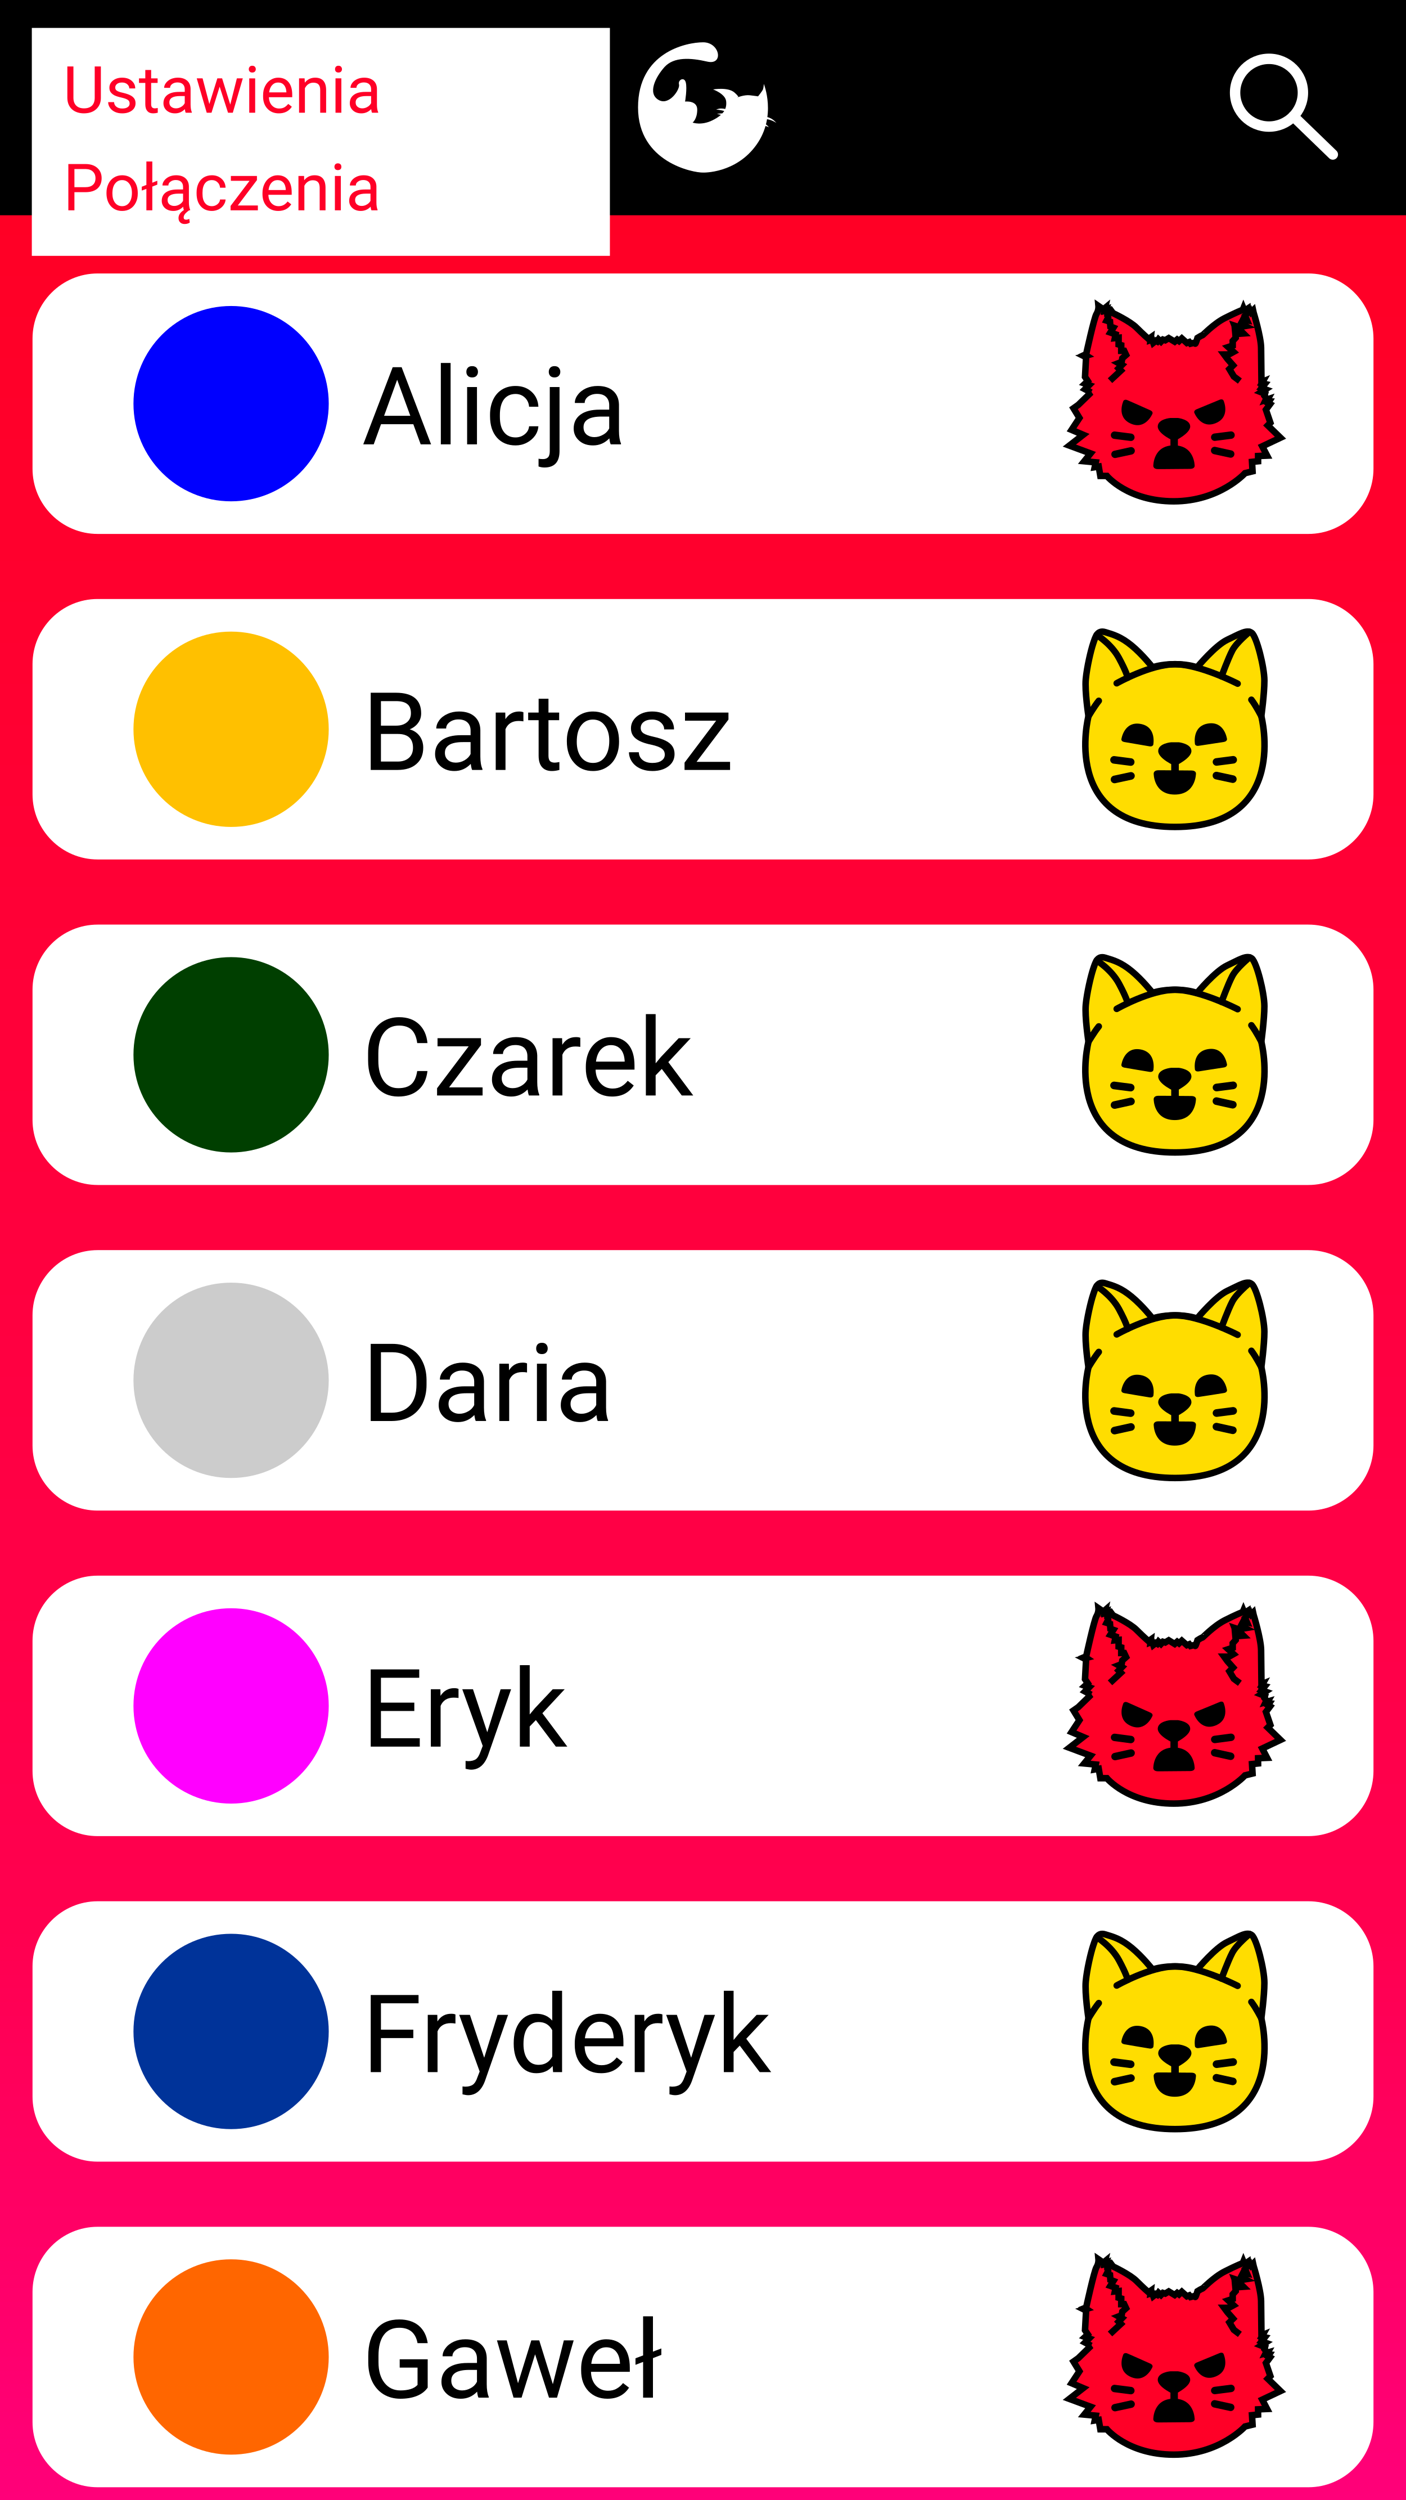 <?xml version="1.0" encoding="UTF-8"?>
<!DOCTYPE svg PUBLIC "-//W3C//DTD SVG 1.1//EN" "http://www.w3.org/Graphics/SVG/1.1/DTD/svg11.dtd">
<!-- Creator: CorelDRAW X8 -->
<svg xmlns="http://www.w3.org/2000/svg" xml:space="preserve" width="182.88mm" height="325.12mm" version="1.1" style="shape-rendering:geometricPrecision; text-rendering:geometricPrecision; image-rendering:optimizeQuality; fill-rule:evenodd; clip-rule:evenodd"
viewBox="0 0 18288 32512"
 xmlns:xlink="http://www.w3.org/1999/xlink">
 <rect x="0" y="0" width="18288" height="32512" fill="#333333" stroke="none"/>
 <defs>
  <style type="text/css">
   <![CDATA[
    .str3 {stroke:black;stroke-width:84.66}
    .str2 {stroke:black;stroke-width:84.66}
    .str0 {stroke:white;stroke-width:135.46;stroke-linecap:round}
    .str1 {stroke:white;stroke-width:135.46;stroke-linecap:round}
    .str4 {stroke:black;stroke-width:84.66;stroke-linecap:round;stroke-linejoin:round}
    .fil2 {fill:none}
    .fil1 {fill:black}
    .fil12 {fill:blue}
    .fil10 {fill:#003399}
    .fil7 {fill:#003F00}
    .fil8 {fill:#CCCCCC}
    .fil4 {fill:#FF0027}
    .fil14 {fill:#FF0027}
    .fil9 {fill:fuchsia}
    .fil11 {fill:#FF6600}
    .fil6 {fill:#FFC000}
    .fil5 {fill:#FFDD00}
    .fil3 {fill:white}
    .fil13 {fill:black;fill-rule:nonzero}
    .fil15 {fill:#FF0027;fill-rule:nonzero}
    .fil0 {fill:url(#id0)}
   ]]>
  </style>
  <linearGradient id="id0" gradientUnits="userSpaceOnUse" x1="9144" y1="2794" x2="9144" y2="32512">
   <stop offset="0" style="stop-opacity:1; stop-color:#FF0025"/>
   <stop offset="0.749" style="stop-opacity:1; stop-color:#FF004F"/>
   <stop offset="1" style="stop-opacity:1; stop-color:#FF0079"/>
  </linearGradient>
 </defs>
 <g id="Warstwa_x0020_1">
  <polygon class="fil0" points="0,2794 18288,2794 18288,32512 0,32512 "/>
  <polygon class="fil1" points="0,-5 18288,-5 18288,2799 0,2799 "/>
  <g id="_2806696681168">
   <path class="fil2 str0" d="M16506 765c243,0 441,197 441,440 0,244 -198,441 -441,441 -244,0 -441,-197 -441,-441 0,-243 197,-440 441,-440z"/>
   <line class="fil2 str0" x1="17336" y1="2009" x2="16822" y2= "1512" />
  </g>
  <g id="_2806696678384">
   <line class="fil2 str1" x1="929" y1="1016" x2="2300" y2= "1016" />
   <line class="fil2 str1" x1="929" y1="1397" x2="2300" y2= "1397" />
   <line class="fil2 str1" x1="929" y1="1397" x2="2300" y2= "1397" />
   <line class="fil2 str1" x1="929" y1="1778" x2="2300" y2= "1778" />
  </g>
  <path class="fil3" d="M1270 3556l15748 0c466,0 847,381 847,847l0 1693c0,466 -381,847 -847,847l-15748 0c-466,0 -847,-381 -847,-847l0 -1693c0,-466 381,-847 847,-847z"/>
  <path class="fil3" d="M1270 7789l15748 0c466,0 847,381 847,847l0 1693c0,466 -381,847 -847,847l-15748 0c-466,0 -847,-381 -847,-847l0 -1693c0,-466 381,-847 847,-847z"/>
  <path class="fil3" d="M1270 12023l15748 0c466,0 847,381 847,846l0 1694c0,465 -381,846 -847,846l-15748 0c-466,0 -847,-381 -847,-846l0 -1694c0,-465 381,-846 847,-846z"/>
  <path class="fil3" d="M1270 16256l15748 0c466,0 847,381 847,847l0 1693c0,466 -381,847 -847,847l-15748 0c-466,0 -847,-381 -847,-847l0 -1693c0,-466 381,-847 847,-847z"/>
  <path class="fil3" d="M1270 20489l15748 0c466,0 847,381 847,847l0 1693c0,466 -381,847 -847,847l-15748 0c-466,0 -847,-381 -847,-847l0 -1693c0,-466 381,-847 847,-847z"/>
  <path class="fil3" d="M1270 24723l15748 0c466,0 847,381 847,846l0 1694c0,465 -381,846 -847,846l-15748 0c-466,0 -847,-381 -847,-846l0 -1694c0,-465 381,-846 847,-846z"/>
  <path class="fil3" d="M1270 28956l15748 0c466,0 847,381 847,847l0 1693c0,466 -381,847 -847,847l-15748 0c-466,0 -847,-381 -847,-847l0 -1693c0,-466 381,-847 847,-847z"/>
  <g id="_2806696672112">
   <path class="fil4 str2" d="M14192 5103l-79 -42 53 -53 -53 -19 36 -34 -36 -54 14 -256 -26 -13 28 -8 -18 -11 17 -8c0,0 103,-473 134,-522 31,-50 26,-104 26,-104l64 44 23 -19 -5 24 20 -7 -5 17 19 -5 0 22 44 -22 29 39c0,0 222,104 306,189 85,85 156,147 156,147l30 -21 -4 36 21 -7 15 42 34 -27 17 9 17 -26 32 29 26 -27 29 9 46 -28 77 46 32 -27 25 19 36 -34 66 59 31 -12 17 21 49 -12c0,0 7,10 12,12 5,3 29,-75 29,-75 0,0 58,-36 63,-34 5,3 143,-148 291,-223 148,-75 235,-109 235,-109l8 -20 7 17 16 -2 13 5 22 -15 1 10 11 -2 2 17 25 -3 8 20 21 -20 7 32c0,0 95,309 97,456 2,146 5,446 5,446l17 -7 -12 22 39 9 -42 54 49 17 -56 36 51 20 -7 27 26 33 -10 21 27 -9 -12 22 32 3 -15 24 25 14 -54 73 58 170 -34 34 165 160 -237 112 63 121 -117 5 0 68 -79 8 7 123 -98 24c0,0 -331,366 -927,366 -596,0 -870,-330 -870,-330l-85 0 -21 -122 -52 8 13 -63 -149 -14 82 -102 -276 -102 180 -140 -151 -64 102 -155 -77 -126 62 -44 167 -162z"/>
   <path class="fil1" d="M15001 6059c0,0 -3,-268 268,-268 270,0 270,266 270,266 0,0 3,40 -58,40 -60,0 -359,3 -359,3 0,0 -5,0 -63,0 -58,0 -58,-41 -58,-41z"/>
   <path class="fil1" d="M15273 5737c0,0 -214,-92 -214,-191 0,-98 165,-111 165,-111l97 0c0,0 160,18 160,111 0,94 -208,191 -208,191z"/>
   <polygon class="fil1" points="15224,5711 15224,5825 15321,5835 15321,5673 "/>
   <path class="fil1" d="M14814 5269c0,0 108,49 148,66 40,18 28,45 28,45 0,0 -89,215 -283,128 -193,-86 -94,-296 -94,-296 0,0 15,-25 53,-8 38,17 148,65 148,65z"/>
   <path class="fil1" d="M15714 5260c0,0 110,-45 150,-62 40,-16 51,11 51,11 0,0 95,212 -101,293 -197,81 -280,-136 -280,-136 0,0 -9,-28 30,-44 39,-16 150,-62 150,-62z"/>
   <path class="fil1" d="M15794 5637l212 -27c26,-4 51,15 54,42l0 0c4,26 -15,51 -42,54l-211 27c-27,4 -51,-15 -55,-41l0 0c-3,-27 16,-51 42,-55z"/>
   <path class="fil1" d="M14715 5638l-212 -27c-26,-4 -50,15 -54,42l0 0c-3,26 16,51 42,54l212 27c26,4 51,-15 54,-41l0 0c3,-27 -15,-51 -42,-55z"/>
   <path class="fil1" d="M14723 5910l-209 45c-26,6 -52,-11 -58,-37l0 0c-6,-26 11,-52 37,-57l209 -46c26,-6 52,11 58,37l0 0c5,26 -11,52 -37,58z"/>
   <path class="fil1" d="M15789 5906l208 45c26,6 52,-10 58,-37l0 0c6,-26 -11,-52 -37,-57l-209 -46c-26,-6 -52,11 -57,37l0 0c-6,26 11,52 37,58z"/>
   <polyline class="fil2 str3" points="14404,4055 14414,4130 14394,4169 14438,4183 14443,4246 14482,4261 14443,4324 14511,4348 14501,4397 14550,4392 14550,4479 14584,4489 14584,4562 14622,4562 14647,4615 14598,4659 14589,4707 14550,4722 14593,4746 14550,4790 14579,4819 14438,4950 "/>
   <path class="fil2 str3" d="M16258 4037l-64 68 25 59 -49 -10 -29 56 56 29 -87 14 -51 -17 19 49 56 12 39 39 -68 5 -39 -27 7 78 -39 43 0 59 -58 19 68 63c0,0 -44,24 -53,29 -10,5 -68,5 -68,5l43 58 73 83 -48 48 58 97 78 59"/>
  </g>
  <g id="_2806544077728">
   <path class="fil5 str4" d="M16406 9313c0,0 375,1440 -1122,1440 -1498,0 -1126,-1440 -1126,-1440 0,0 -50,-324 -35,-482 15,-159 65,-368 94,-457 30,-89 53,-186 159,-154 107,32 204,60 343,174 139,114 273,284 273,284 0,0 104,-41 292,-41 187,0 286,42 286,42 0,0 235,-285 394,-360 159,-74 253,-138 318,-89 64,50 164,447 164,620 0,174 -40,463 -40,463z"/>
   <path class="fil1" d="M15006 10058c0,0 -3,274 274,274 276,0 276,-273 276,-273 0,0 3,-40 -59,-40 -62,-1 -367,-3 -367,-3 0,0 -5,0 -65,0 -59,0 -59,42 -59,42z"/>
   <path class="fil1" d="M15284 9961c0,0 -219,-94 -219,-195 0,-101 169,-114 169,-114l99 0c0,0 164,18 164,114 0,96 -213,195 -213,195z"/>
   <polygon class="fil1" points="15234,9935 15234,10051 15333,10061 15333,9896 "/>
   <path class="fil1" d="M14789 9677c0,0 -120,-20 -164,-28 -44,-7 -39,-37 -39,-37 0,0 33,-235 247,-199 214,36 168,270 168,270 0,0 -7,29 -49,22 -43,-7 -163,-28 -163,-28z"/>
   <path class="fil1" d="M15756 9673c0,0 -120,18 -164,25 -45,7 -49,-23 -49,-23 0,0 -42,-234 172,-267 215,-33 245,203 245,203 0,0 2,30 -41,37 -42,6 -163,25 -163,25z"/>
   <path class="fil1" d="M15817 9859l217 -28c27,-4 52,16 55,43l0 0c4,27 -16,52 -43,55l-216 28c-27,4 -52,-16 -56,-43l0 0c-3,-27 16,-52 43,-55z"/>
   <path class="fil1" d="M14713 9860l-216 -28c-27,-4 -52,16 -56,43l0 0c-3,27 16,52 43,55l217 28c27,4 52,-15 55,-43l0 0c4,-27 -16,-52 -43,-55z"/>
   <path class="fil1" d="M14721 10138l-213 46c-27,6 -54,-11 -60,-38l0 0c-5,-26 12,-53 38,-59l214 -46c26,-6 53,11 59,37l0 0c6,27 -12,54 -38,60z"/>
   <path class="fil1" d="M15811 10134l214 46c26,6 53,-11 59,-38l0 0c6,-26 -11,-53 -38,-59l-213 -46c-27,-6 -54,11 -59,37l0 0c-6,27 11,54 37,60z"/>
   <path class="fil2 str4" d="M14265 8256c0,0 191,118 290,302 99,183 114,254 114,254"/>
   <path class="fil2 str4" d="M14525 8885c0,0 436,-248 759,-248 322,0 814,253 814,253"/>
   <path class="fil2 str4" d="M16253 8216c0,0 -170,138 -224,242 -55,105 -140,337 -140,337"/>
   <path class="fil2 str4" d="M14158 9313c0,0 74,-125 134,-200"/>
   <path class="fil2 str4" d="M16406 9313c0,0 -65,-130 -129,-214"/>
  </g>
  <g id="_2806544173648">
   <path class="fil5 str4" d="M16406 13546c0,0 375,1440 -1122,1440 -1498,0 -1126,-1440 -1126,-1440 0,0 -50,-323 -35,-482 15,-159 65,-367 94,-457 30,-89 53,-186 159,-153 107,32 204,59 343,173 139,114 273,284 273,284 0,0 104,-41 292,-41 187,0 286,43 286,43 0,0 235,-286 394,-360 159,-75 253,-139 318,-90 64,50 164,447 164,621 0,173 -40,462 -40,462z"/>
   <path class="fil1" d="M15006 14291c0,0 -3,274 274,274 276,0 276,-273 276,-273 0,0 3,-40 -59,-40 -62,0 -367,-3 -367,-3 0,0 -5,0 -65,0 -59,0 -59,42 -59,42z"/>
   <path class="fil1" d="M15284 14194c0,0 -219,-94 -219,-195 0,-100 169,-114 169,-114l99 0c0,0 164,18 164,114 0,96 -213,195 -213,195z"/>
   <polygon class="fil1" points="15234,14168 15234,14284 15333,14295 15333,14129 "/>
   <path class="fil1" d="M14789 13911c0,0 -120,-21 -164,-28 -44,-8 -39,-37 -39,-37 0,0 33,-236 247,-200 214,37 169,270 169,270 0,0 -8,29 -50,22 -43,-7 -163,-27 -163,-27z"/>
   <path class="fil1" d="M15756 13906c0,0 -120,19 -164,26 -45,6 -49,-23 -49,-23 0,0 -42,-234 172,-267 215,-33 245,202 245,202 0,0 2,31 -41,37 -42,7 -163,25 -163,25z"/>
   <path class="fil1" d="M15817 14092l217 -28c27,-3 52,16 55,43l0 0c4,27 -16,52 -43,56l-216 28c-27,3 -52,-16 -56,-43l0 0c-3,-27 16,-52 43,-56z"/>
   <path class="fil1" d="M14713 14093l-216 -28c-27,-3 -52,16 -56,43l0 0c-3,27 16,52 43,56l217 28c27,3 52,-16 55,-43l0 0c4,-27 -16,-52 -43,-56z"/>
   <path class="fil1" d="M14721 14371l-213 47c-27,5 -54,-12 -60,-38l0 0c-5,-27 12,-54 38,-59l214 -47c26,-6 53,11 59,38l0 0c6,26 -11,53 -38,59z"/>
   <path class="fil1" d="M15811 14367l214 47c26,5 53,-12 59,-38l0 0c6,-27 -11,-54 -38,-59l-213 -47c-27,-6 -54,11 -59,38l0 0c-6,26 11,53 37,59z"/>
   <path class="fil2 str4" d="M14265 12489c0,0 191,118 290,302 99,184 114,254 114,254"/>
   <path class="fil2 str4" d="M14525 13119c0,0 436,-249 759,-249 322,0 814,253 814,253"/>
   <path class="fil2 str4" d="M16253 12449c0,0 -170,139 -224,243 -55,104 -140,336 -140,336"/>
   <path class="fil2 str4" d="M14158 13546c0,0 74,-125 134,-199"/>
   <path class="fil2 str4" d="M16406 13546c0,0 -65,-130 -129,-214"/>
  </g>
  <g id="_2806544197392">
   <path class="fil5 str4" d="M16406 17779c0,0 375,1440 -1122,1440 -1498,0 -1126,-1440 -1126,-1440 0,0 -50,-323 -35,-482 15,-159 65,-367 94,-456 30,-90 53,-186 159,-154 107,32 204,59 343,174 139,114 273,284 273,284 0,0 104,-41 292,-41 187,0 286,42 286,42 0,0 235,-285 394,-360 159,-74 253,-139 318,-89 64,49 164,446 164,620 0,174 -40,462 -40,462z"/>
   <path class="fil1" d="M15006 18524c0,0 -3,274 274,274 276,0 276,-272 276,-272 0,0 3,-40 -59,-41 -62,0 -367,-3 -367,-3 0,0 -5,0 -65,0 -59,0 -59,42 -59,42z"/>
   <path class="fil1" d="M15284 18427c0,0 -219,-94 -219,-194 0,-101 169,-114 169,-114l99 0c0,0 164,18 164,114 0,96 -213,194 -213,194z"/>
   <polygon class="fil1" points="15234,18401 15234,18517 15333,18528 15333,18362 "/>
   <path class="fil1" d="M14789 18144c0,0 -120,-20 -164,-28 -44,-7 -39,-37 -39,-37 0,0 33,-235 247,-199 214,36 169,269 169,269 0,0 -8,30 -50,22 -43,-7 -163,-27 -163,-27z"/>
   <path class="fil1" d="M15756 18140c0,0 -120,18 -164,25 -45,7 -49,-23 -49,-23 0,0 -42,-234 172,-267 215,-33 245,203 245,203 0,0 2,30 -41,36 -42,7 -163,26 -163,26z"/>
   <path class="fil1" d="M15817 18325l217 -28c27,-3 52,16 55,43l0 0c4,27 -16,52 -43,56l-216 28c-27,3 -52,-16 -56,-43l0 0c-3,-27 16,-52 43,-56z"/>
   <path class="fil1" d="M14713 18327l-216 -29c-27,-3 -52,16 -56,43l0 0c-3,27 16,52 43,56l217 28c27,3 52,-16 55,-43l0 0c4,-27 -16,-52 -43,-55z"/>
   <path class="fil1" d="M14721 18604l-213 47c-27,6 -54,-11 -60,-38l0 0c-5,-27 12,-53 38,-59l214 -47c26,-6 53,11 59,38l0 0c6,27 -11,53 -38,59z"/>
   <path class="fil1" d="M15811 18600l214 47c26,6 53,-11 59,-38l0 0c6,-27 -11,-53 -38,-59l-213 -47c-27,-6 -54,11 -59,38l0 0c-6,27 11,53 37,59z"/>
   <path class="fil2 str4" d="M14265 16723c0,0 191,118 290,301 99,184 114,255 114,255"/>
   <path class="fil2 str4" d="M14525 17352c0,0 436,-248 759,-248 322,0 814,253 814,253"/>
   <path class="fil2 str4" d="M16253 16682c0,0 -170,139 -224,243 -55,104 -140,336 -140,336"/>
   <path class="fil2 str4" d="M14158 17779c0,0 74,-124 134,-199"/>
   <path class="fil2 str4" d="M16406 17779c0,0 -65,-129 -129,-214"/>
  </g>
  <g id="_2806544188816">
   <path class="fil4 str2" d="M14192 22037l-79 -42 53 -54 -53 -19 36 -33 -36 -54 14 -257 -26 -13 28 -7 -18 -12 17 -7c0,0 103,-473 134,-523 31,-50 26,-103 26,-103l64 44 23 -20 -5 24 20 -7 -5 18 19 -6 0 22 44 -22 29 39c0,0 222,104 306,189 85,85 156,147 156,147l30 -21 -4 37 21 -8 15 42 34 -27 17 10 17 -27 32 30 26 -28 29 9 46 -28 77 47 32 -28 25 20 36 -34 66 58 31 -12 17 22 49 -12c0,0 7,9 12,12 5,2 29,-75 29,-75 0,0 58,-37 63,-34 5,2 143,-148 291,-224 148,-75 235,-109 235,-109l8 -19 7 17 16 -2 13 4 22 -14 1 10 11 -3 2 17 25 -3 8 20 21 -20 7 32c0,0 95,309 97,456 2,147 5,446 5,446l17 -7 -12 22 39 10 -42 53 49 17 -56 36 51 20 -7 27 26 33 -10 21 27 -8 -12 21 32 3 -15 24 25 15 -54 72 58 170 -34 34 165 160 -237 112 63 121 -117 5 0 68 -79 8 7 123 -98 24c0,0 -331,367 -927,367 -596,0 -870,-330 -870,-330l-85 0 -21 -123 -52 9 13 -64 -149 -14 82 -101 -276 -103 180 -140 -151 -64 102 -155 -77 -126 62 -43 167 -162z"/>
   <path class="fil1" d="M15001 22992c0,0 -3,-268 268,-268 270,0 270,267 270,267 0,0 3,39 -58,39 -60,0 -359,3 -359,3 0,0 -5,0 -63,0 -58,0 -58,-41 -58,-41z"/>
   <path class="fil1" d="M15273 22670c0,0 -214,-92 -214,-190 0,-99 165,-112 165,-112l97 0c0,0 160,18 160,112 0,94 -208,190 -208,190z"/>
   <polygon class="fil1" points="15224,22645 15224,22758 15321,22768 15321,22606 "/>
   <path class="fil1" d="M14814 22203c0,0 108,48 148,66 40,17 28,44 28,44 0,0 -89,215 -283,129 -193,-86 -94,-296 -94,-296 0,0 15,-26 53,-9 38,17 148,66 148,66z"/>
   <path class="fil1" d="M15714 22194c0,0 110,-46 150,-62 40,-17 51,10 51,10 0,0 95,213 -101,294 -197,81 -280,-137 -280,-137 0,0 -9,-28 30,-44 39,-16 150,-61 150,-61z"/>
   <path class="fil1" d="M15794 22571l212 -28c26,-3 51,15 54,42l0 0c4,26 -15,51 -42,54l-211 28c-27,3 -51,-16 -55,-42l0 0c-3,-27 16,-51 42,-54z"/>
   <path class="fil1" d="M14715 22572l-212 -28c-26,-3 -50,16 -54,42l0 0c-3,26 16,51 42,54l212 28c26,3 51,-16 54,-42l0 0c3,-27 -15,-51 -42,-54z"/>
   <path class="fil1" d="M14723 22843l-209 46c-26,5 -52,-11 -58,-37l0 0c-6,-26 11,-52 37,-58l209 -46c26,-5 52,11 58,37l0 0c5,26 -11,52 -37,58z"/>
   <path class="fil1" d="M15789 22839l208 46c26,6 52,-11 58,-37l0 0c6,-26 -11,-52 -37,-58l-209 -46c-26,-5 -52,11 -57,37l0 0c-6,26 11,52 37,58z"/>
   <polyline class="fil2 str3" points="14404,20988 14414,21063 14394,21102 14438,21116 14443,21180 14482,21194 14443,21257 14511,21281 14501,21330 14550,21325 14550,21412 14584,21422 14584,21495 14622,21495 14647,21548 14598,21592 14589,21640 14550,21655 14593,21679 14550,21723 14579,21752 14438,21883 "/>
   <path class="fil2 str3" d="M16258 20970l-64 69 25 58 -49 -10 -29 56 56 29 -87 15 -51 -17 19 48 56 12 39 39 -68 5 -39 -27 7 78 -39 44 0 58 -58 19 68 63c0,0 -44,25 -53,30 -10,4 -68,4 -68,4l43 59 73 82 -48 49 58 97 78 58"/>
  </g>
  <g id="_2806696655008">
   <path class="fil4 str2" d="M14192 30503l-79 -42 53 -53 -53 -19 36 -34 -36 -54 14 -256 -26 -13 28 -8 -18 -12 17 -7c0,0 103,-473 134,-523 31,-49 26,-103 26,-103l64 44 23 -19 -5 24 20 -7 -5 17 19 -5 0 22 44 -22 29 39c0,0 222,104 306,189 85,85 156,147 156,147l30 -21 -4 36 21 -7 15 42 34 -27 17 9 17 -26 32 29 26 -27 29 9 46 -28 77 46 32 -27 25 19 36 -34 66 59 31 -12 17 21 49 -12c0,0 7,10 12,12 5,3 29,-75 29,-75 0,0 58,-36 63,-34 5,3 143,-148 291,-223 148,-75 235,-109 235,-109l8 -20 7 17 16 -2 13 5 22 -15 1 10 11 -2 2 17 25 -3 8 20 21 -20 7 32c0,0 95,309 97,456 2,146 5,446 5,446l17 -7 -12 22 39 9 -42 54 49 17 -56 36 51 20 -7 27 26 33 -10 20 27 -8 -12 22 32 3 -15 24 25 14 -54 73 58 170 -34 34 165 160 -237 112 63 121 -117 5 0 68 -79 8 7 123 -98 24c0,0 -331,366 -927,366 -596,0 -870,-330 -870,-330l-85 0 -21 -122 -52 8 13 -63 -149 -14 82 -102 -276 -102 180 -140 -151 -64 102 -155 -77 -126 62 -44 167 -162z"/>
   <path class="fil1" d="M15001 31459c0,0 -3,-268 268,-268 270,0 270,266 270,266 0,0 3,40 -58,40 -60,0 -359,3 -359,3 0,0 -5,0 -63,0 -58,0 -58,-41 -58,-41z"/>
   <path class="fil1" d="M15273 31137c0,0 -214,-92 -214,-191 0,-98 165,-111 165,-111l97 0c0,0 160,18 160,111 0,94 -208,191 -208,191z"/>
   <polygon class="fil1" points="15224,31111 15224,31225 15321,31235 15321,31073 "/>
   <path class="fil1" d="M14814 30669c0,0 108,49 148,66 40,18 28,45 28,45 0,0 -89,215 -283,128 -193,-86 -94,-296 -94,-296 0,0 15,-25 53,-8 38,17 148,65 148,65z"/>
   <path class="fil1" d="M15714 30660c0,0 110,-45 150,-62 40,-16 51,11 51,11 0,0 95,212 -101,293 -197,81 -280,-136 -280,-136 0,0 -9,-28 30,-44 39,-16 150,-62 150,-62z"/>
   <path class="fil1" d="M15794 31037l212 -27c26,-4 51,15 54,42l0 0c4,26 -15,51 -42,54l-211 27c-27,4 -51,-15 -55,-41l0 0c-3,-27 16,-51 42,-55z"/>
   <path class="fil1" d="M14715 31038l-212 -27c-26,-4 -50,15 -54,42l0 0c-3,26 16,51 42,54l212 27c26,4 51,-15 54,-41l0 0c3,-27 -15,-51 -42,-55z"/>
   <path class="fil1" d="M14723 31310l-209 45c-26,6 -52,-11 -58,-37l0 0c-6,-26 11,-52 37,-57l209 -46c26,-6 52,11 58,37l0 0c5,26 -11,52 -37,58z"/>
   <path class="fil1" d="M15789 31306l208 45c26,6 52,-10 58,-37l0 0c6,-26 -11,-52 -37,-57l-209 -46c-26,-6 -52,11 -57,37l0 0c-6,26 11,52 37,58z"/>
   <polyline class="fil2 str3" points="14404,29455 14414,29530 14394,29569 14438,29583 14443,29646 14482,29661 14443,29724 14511,29748 14501,29797 14550,29792 14550,29879 14584,29889 14584,29962 14622,29962 14647,30015 14598,30059 14589,30107 14550,30122 14593,30146 14550,30190 14579,30219 14438,30350 "/>
   <path class="fil2 str3" d="M16258 29437l-64 68 25 59 -49 -10 -29 56 56 29 -87 14 -51 -17 19 49 56 12 39 39 -68 5 -39 -27 7 78 -39 43 0 59 -58 19 68 63c0,0 -44,24 -53,29 -10,5 -68,5 -68,5l43 58 73 83 -48 48 58 97 78 59"/>
  </g>
  <g id="_2806696649600">
   <path class="fil5 str4" d="M16406 26246c0,0 375,1440 -1122,1440 -1498,0 -1126,-1440 -1126,-1440 0,0 -50,-323 -35,-482 15,-159 65,-367 94,-457 30,-89 53,-186 159,-153 107,32 204,59 343,173 139,114 273,284 273,284 0,0 104,-41 292,-41 187,0 286,43 286,43 0,0 235,-286 394,-360 159,-75 253,-139 318,-90 64,50 164,447 164,621 0,173 -40,462 -40,462z"/>
   <path class="fil1" d="M15006 26991c0,0 -3,274 274,274 276,0 276,-273 276,-273 0,0 3,-40 -59,-40 -62,0 -367,-3 -367,-3 0,0 -5,0 -65,0 -59,0 -59,42 -59,42z"/>
   <path class="fil1" d="M15284 26894c0,0 -219,-94 -219,-195 0,-100 169,-114 169,-114l99 0c0,0 164,18 164,114 0,96 -213,195 -213,195z"/>
   <polygon class="fil1" points="15234,26868 15234,26984 15333,26995 15333,26829 "/>
   <path class="fil1" d="M14789 26611c0,0 -120,-21 -164,-28 -44,-8 -39,-37 -39,-37 0,0 33,-236 247,-200 214,37 169,270 169,270 0,0 -8,29 -50,22 -43,-7 -163,-27 -163,-27z"/>
   <path class="fil1" d="M15756 26606c0,0 -120,19 -164,26 -45,6 -49,-23 -49,-23 0,0 -42,-234 172,-267 215,-33 245,202 245,202 0,0 2,31 -41,37 -42,7 -163,25 -163,25z"/>
   <path class="fil1" d="M15817 26792l217 -28c27,-3 52,16 55,43l0 0c4,27 -16,52 -43,56l-216 28c-27,3 -52,-16 -56,-43l0 0c-3,-27 16,-52 43,-56z"/>
   <path class="fil1" d="M14713 26793l-216 -28c-27,-3 -52,16 -56,43l0 0c-3,27 16,52 43,56l217 28c27,3 52,-16 55,-43l0 0c4,-27 -16,-52 -43,-56z"/>
   <path class="fil1" d="M14721 27071l-213 47c-27,5 -54,-12 -60,-38l0 0c-5,-27 12,-54 38,-59l214 -47c26,-6 53,11 59,38l0 0c6,26 -11,53 -38,59z"/>
   <path class="fil1" d="M15811 27067l214 47c26,5 53,-12 59,-38l0 0c6,-27 -11,-54 -38,-59l-213 -47c-27,-6 -54,11 -59,38l0 0c-6,26 11,53 37,59z"/>
   <path class="fil2 str4" d="M14265 25189c0,0 191,118 290,302 99,184 114,254 114,254"/>
   <path class="fil2 str4" d="M14525 25819c0,0 436,-249 759,-249 322,0 814,253 814,253"/>
   <path class="fil2 str4" d="M16253 25149c0,0 -170,139 -224,243 -55,104 -140,336 -140,336"/>
   <path class="fil2 str4" d="M14158 26246c0,0 74,-125 134,-199"/>
   <path class="fil2 str4" d="M16406 26246c0,0 -65,-130 -129,-214"/>
  </g>
  <path class="fil6" d="M3006 8213c701,0 1270,568 1270,1270 0,701 -569,1270 -1270,1270 -702,0 -1270,-569 -1270,-1270 0,-702 568,-1270 1270,-1270z"/>
  <path class="fil7" d="M3006 12446c701,0 1270,569 1270,1270 0,701 -569,1270 -1270,1270 -702,0 -1270,-569 -1270,-1270 0,-701 568,-1270 1270,-1270z"/>
  <path class="fil8" d="M3006 16679c701,0 1270,569 1270,1270 0,702 -569,1270 -1270,1270 -702,0 -1270,-568 -1270,-1270 0,-701 568,-1270 1270,-1270z"/>
  <path class="fil9" d="M3006 20913c701,0 1270,568 1270,1270 0,701 -569,1270 -1270,1270 -702,0 -1270,-569 -1270,-1270 0,-702 568,-1270 1270,-1270z"/>
  <path class="fil10" d="M3006 25146c701,0 1270,569 1270,1270 0,701 -569,1270 -1270,1270 -702,0 -1270,-569 -1270,-1270 0,-701 568,-1270 1270,-1270z"/>
  <path class="fil11" d="M3006 29379c701,0 1270,569 1270,1270 0,702 -569,1270 -1270,1270 -702,0 -1270,-568 -1270,-1270 0,-701 568,-1270 1270,-1270z"/>
  <path class="fil12" d="M3006 3979c701,0 1270,569 1270,1270 0,702 -569,1270 -1270,1270 -702,0 -1270,-568 -1270,-1270 0,-701 568,-1270 1270,-1270z"/>
  <path class="fil13" d="M5376 5516l-420 0 -95 262 -136 0 383 -1003 116 0 383 1003 -135 0 -96 -262zm-380 -109l341 0 -171 -469 -170 469zm865 371l-127 0 0 -1058 127 0 0 1058zm343 0l-128 0 0 -745 128 0 0 745zm-138 -943c0,-21 6,-38 19,-53 13,-14 31,-21 56,-21 25,0 44,7 57,21 12,15 19,32 19,53 0,21 -7,38 -19,52 -13,14 -32,21 -57,21 -25,0 -43,-7 -56,-21 -13,-14 -19,-31 -19,-52zm640 853c46,0 86,-14 119,-41 35,-28 53,-62 57,-104l121 0c-3,43 -17,84 -44,123 -28,38 -64,69 -109,92 -45,23 -93,34 -144,34 -101,0 -182,-34 -242,-101 -60,-68 -90,-161 -90,-279l0 -21c0,-72 14,-137 40,-193 27,-57 65,-101 115,-132 50,-31 109,-47 177,-47 83,0 153,25 208,75 55,50 85,115 89,195l-121 0c-4,-48 -22,-88 -55,-119 -33,-31 -73,-47 -121,-47 -65,0 -115,24 -151,70 -35,47 -53,114 -53,203l0 24c0,86 17,152 53,198 35,47 86,70 151,70zm572 -655l0 831c0,143 -65,215 -195,215 -28,0 -54,-4 -78,-13l0 -101c15,3 34,5 58,5 28,0 50,-8 65,-23 15,-15 23,-42 23,-80l0 -834 127 0zm-140 -198c0,-20 6,-38 18,-52 13,-15 32,-22 56,-22 25,0 44,7 56,21 13,15 20,32 20,53 0,21 -7,38 -20,52 -12,14 -31,21 -56,21 -25,0 -43,-7 -56,-21 -12,-14 -18,-31 -18,-52zm806 943c-8,-14 -14,-40 -18,-78 -60,62 -130,92 -212,92 -74,0 -134,-20 -181,-62 -47,-42 -71,-94 -71,-158 0,-78 30,-138 89,-181 59,-43 142,-64 249,-64l124 0 0 -59c0,-44 -14,-80 -40,-106 -27,-27 -66,-40 -118,-40 -46,0 -84,12 -115,34 -30,23 -46,51 -46,84l-128 0c0,-38 13,-74 40,-108 26,-35 62,-62 107,-83 46,-20 95,-30 150,-30 85,0 153,21 201,64 49,43 74,103 76,178l0 343c0,68 9,123 26,163l0 11 -133 0zm-212 -94c40,0 78,-11 114,-32 36,-20 62,-48 78,-81l0 -154 -100 0c-156,0 -234,46 -234,138 0,40 13,72 39,95 27,22 61,34 103,34z"/>
  <path class="fil13" d="M4822 10012l0 -1004 328 0c109,0 191,23 246,68 55,45 82,112 82,200 0,47 -13,89 -40,125 -26,36 -63,64 -109,83 55,16 97,44 129,87 31,42 47,93 47,151 0,91 -29,161 -88,212 -58,52 -140,78 -247,78l-348 0zm133 -468l0 359 218 0c61,0 110,-16 146,-48 35,-31 53,-75 53,-131 0,-120 -66,-180 -197,-180l-220 0zm0 -108l199 0c58,0 104,-15 139,-44 35,-29 52,-68 52,-117 0,-56 -16,-96 -48,-120 -32,-26 -81,-38 -147,-38l-195 0 0 319zm1186 576c-7,-15 -13,-41 -18,-79 -59,62 -130,93 -212,93 -74,0 -134,-21 -181,-63 -47,-41 -71,-94 -71,-158 0,-77 30,-138 89,-181 59,-43 142,-64 249,-64l124 0 0 -59c0,-44 -13,-80 -40,-106 -27,-26 -66,-40 -118,-40 -45,0 -83,12 -114,35 -31,23 -46,51 -46,83l-128 0c0,-37 13,-73 39,-108 27,-35 62,-62 108,-82 45,-21 95,-31 149,-31 86,0 153,22 202,65 48,43 74,102 75,177l0 343c0,69 9,123 27,163l0 12 -134 0zm-212 -95c40,0 78,-10 114,-31 36,-21 62,-48 78,-81l0 -155 -100 0c-156,0 -234,46 -234,139 0,40 13,71 40,94 26,23 61,34 102,34zm879 -537c-19,-3 -40,-5 -62,-5 -84,0 -141,36 -171,107l0 530 -127 0 0 -746 124 0 2 86c42,-66 101,-100 178,-100 25,0 44,4 56,10l0 118zm326 -294l0 180 139 0 0 99 -139 0 0 462c0,30 6,53 18,68 12,14 34,22 63,22 15,0 35,-3 61,-8l0 103c-34,9 -66,14 -98,14 -57,0 -100,-18 -129,-52 -29,-34 -43,-83 -43,-147l0 -462 -136 0 0 -99 136 0 0 -180 128 0zm239 546c0,-73 15,-139 44,-197 28,-58 68,-103 119,-135 52,-32 110,-48 176,-48 101,0 183,35 246,106 63,70 94,164 94,280l0 9c0,73 -14,138 -42,196 -27,57 -67,102 -119,134 -51,33 -111,49 -178,49 -101,0 -183,-35 -245,-106 -63,-70 -95,-163 -95,-279l0 -9zm129 15c0,83 19,149 57,199 38,50 90,75 154,75 65,0 116,-25 154,-76 38,-51 58,-122 58,-213 0,-82 -20,-148 -59,-199 -38,-51 -90,-76 -154,-76 -63,0 -114,25 -152,75 -39,50 -58,122 -58,215zm1145 167c0,-35 -13,-61 -40,-80 -25,-19 -71,-36 -135,-50 -65,-13 -116,-30 -154,-49 -38,-20 -66,-42 -84,-69 -18,-27 -27,-58 -27,-95 0,-61 26,-113 77,-155 52,-42 118,-64 199,-64 84,0 153,22 205,66 53,43 79,99 79,167l-128 0c0,-35 -15,-65 -44,-90 -30,-26 -67,-38 -112,-38 -47,0 -83,10 -109,30 -27,20 -40,47 -40,79 0,31 13,54 37,70 24,16 68,31 132,45 64,14 115,31 155,51 39,19 68,43 87,71 19,28 29,62 29,102 0,67 -27,120 -80,160 -53,40 -122,61 -207,61 -60,0 -113,-11 -159,-32 -46,-21 -82,-51 -108,-89 -25,-37 -39,-79 -39,-123l128 0c2,43 19,77 51,102 32,25 74,37 127,37 48,0 87,-9 116,-29 29,-19 44,-46 44,-78zm413 93l436 0 0 105 -592 0 0 -95 411 -545 -405 0 0 -106 565 0 0 91 -415 550z"/>
  <path class="fil13" d="M5560 13927c-12,106 -51,188 -117,245 -66,58 -154,87 -263,87 -119,0 -214,-43 -285,-127 -71,-86 -107,-199 -107,-342l0 -96c0,-94 16,-176 50,-247 33,-70 80,-125 141,-163 61,-37 132,-57 212,-57 107,0 193,30 257,90 64,59 102,141 112,247l-133 0c-11,-80 -36,-138 -74,-174 -39,-36 -93,-54 -162,-54 -84,0 -150,31 -198,94 -48,62 -72,151 -72,267l0 97c0,109 23,195 68,260 46,64 109,96 191,96 73,0 130,-16 169,-50 39,-33 65,-91 78,-173l133 0zm281 213l436 0 0 105 -592 0 0 -94 411 -545 -405 0 0 -106 565 0 0 90 -415 550zm1039 105c-7,-15 -13,-41 -18,-78 -59,61 -130,92 -212,92 -73,0 -134,-21 -181,-62 -47,-42 -70,-95 -70,-158 0,-78 29,-138 88,-181 59,-43 142,-65 249,-65l124 0 0 -58c0,-45 -13,-80 -39,-107 -27,-26 -67,-39 -118,-39 -46,0 -84,11 -115,34 -31,23 -46,51 -46,83l-128 0c0,-37 13,-73 39,-108 27,-34 63,-62 108,-82 45,-20 95,-30 149,-30 86,0 153,21 202,64 49,43 74,102 76,177l0 344c0,68 9,122 26,163l0 11 -134 0zm-211 -95c40,0 78,-10 113,-31 36,-21 62,-48 78,-81l0 -154 -99 0c-157,0 -235,46 -235,138 0,40 14,72 40,94 27,23 61,34 103,34zm879 -537c-20,-3 -40,-5 -63,-5 -84,0 -140,36 -170,107l0 530 -128 0 0 -745 124 0 3 86c41,-67 101,-100 177,-100 25,0 44,3 57,9l0 118zm414 646c-101,0 -184,-33 -247,-100 -63,-66 -95,-155 -95,-266l0 -23c0,-74 14,-140 42,-199 29,-58 68,-103 119,-136 51,-33 106,-49 165,-49 97,0 172,32 226,95 54,64 81,156 81,275l0 53 -506 0c2,73 24,133 65,178 41,45 93,68 157,68 45,0 83,-10 114,-28 31,-18 59,-43 82,-73l78 61c-63,96 -156,144 -281,144zm-16 -669c-52,0 -95,19 -130,57 -34,37 -56,90 -64,158l373 0 0 -10c-4,-65 -21,-116 -52,-151 -32,-36 -74,-54 -127,-54zm662 310l-80 83 0 262 -127 0 0 -1058 127 0 0 640 68 -82 232 -245 156 0 -291 311 324 434 -149 0 -260 -345z"/>
  <path class="fil13" d="M4822 18478l0 -1003 283 0c88,0 165,19 232,58 67,38 119,93 155,164 37,72 55,153 56,246l0 64c0,94 -19,177 -55,249 -37,71 -89,126 -156,164 -68,38 -147,57 -237,58l-278 0zm133 -894l0 786 139 0c102,0 181,-32 238,-95 57,-64 85,-154 85,-271l0 -59c0,-114 -27,-202 -80,-265 -54,-64 -130,-95 -228,-96l-154 0zm1233 894c-7,-14 -13,-40 -18,-78 -59,62 -130,92 -212,92 -74,0 -134,-20 -181,-62 -47,-42 -71,-94 -71,-158 0,-78 30,-138 89,-181 59,-43 142,-64 249,-64l124 0 0 -59c0,-44 -13,-80 -40,-106 -27,-27 -66,-40 -118,-40 -45,0 -83,12 -114,34 -31,23 -46,51 -46,84l-128 0c0,-38 13,-74 39,-108 27,-35 62,-62 108,-83 45,-20 95,-30 149,-30 86,0 153,21 202,64 48,43 74,103 75,178l0 343c0,68 9,123 27,163l0 11 -134 0zm-212 -94c40,0 78,-11 114,-32 36,-20 62,-48 78,-81l0 -154 -100 0c-156,0 -234,46 -234,138 0,40 13,72 40,95 27,22 61,34 102,34zm879 -537c-19,-4 -40,-5 -62,-5 -84,0 -141,35 -170,107l0 529 -128 0 0 -745 124 0 2 86c42,-67 101,-100 178,-100 25,0 44,3 56,10l0 118zm256 631l-127 0 0 -745 127 0 0 745zm-137 -943c0,-21 6,-38 18,-53 13,-14 32,-21 57,-21 25,0 43,7 56,21 13,15 19,32 19,53 0,21 -6,38 -19,52 -13,14 -31,21 -56,21 -25,0 -44,-7 -57,-21 -12,-14 -18,-31 -18,-52zm801 943c-7,-14 -13,-40 -17,-78 -60,62 -131,92 -213,92 -73,0 -133,-20 -180,-62 -47,-42 -71,-94 -71,-158 0,-78 29,-138 88,-181 59,-43 142,-64 249,-64l124 0 0 -59c0,-44 -13,-80 -39,-106 -27,-27 -66,-40 -118,-40 -46,0 -84,12 -115,34 -31,23 -46,51 -46,84l-128 0c0,-38 13,-74 40,-108 26,-35 62,-62 107,-83 45,-20 95,-30 149,-30 86,0 153,21 202,64 49,43 74,103 76,178l0 343c0,68 9,123 26,163l0 11 -134 0zm-211 -94c40,0 78,-11 114,-32 36,-20 61,-48 77,-81l0 -154 -99 0c-156,0 -235,46 -235,138 0,40 14,72 40,95 27,22 61,34 103,34z"/>
  <path class="fil13" d="M5563 31047c-34,49 -82,85 -142,109 -61,24 -132,36 -213,36 -82,0 -154,-19 -218,-57 -63,-39 -112,-93 -147,-164 -34,-71 -52,-153 -53,-246l0 -88c0,-151 35,-268 106,-351 70,-84 169,-125 297,-125 105,0 189,27 253,80 64,54 103,130 117,228l-132 0c-25,-133 -104,-200 -237,-200 -89,0 -156,31 -202,94 -46,62 -69,152 -69,271l0 82c0,112 25,202 77,268 51,66 121,100 209,100 49,0 93,-6 130,-17 37,-11 68,-29 92,-55l0 -225 -232 0 0 -108 364 0 0 368zm661 131c-8,-14 -14,-40 -18,-78 -59,62 -130,92 -212,92 -74,0 -134,-20 -181,-62 -47,-42 -71,-94 -71,-158 0,-78 30,-138 89,-181 59,-43 142,-64 249,-64l124 0 0 -59c0,-44 -14,-80 -40,-106 -27,-27 -66,-40 -118,-40 -46,0 -84,12 -114,34 -31,23 -47,51 -47,84l-128 0c0,-38 13,-74 40,-108 26,-35 62,-62 108,-83 45,-20 94,-30 149,-30 85,0 153,21 201,64 49,43 74,103 76,178l0 343c0,68 9,123 26,163l0 11 -133 0zm-212 -94c40,0 78,-11 114,-32 36,-20 62,-48 78,-81l0 -154 -100 0c-156,0 -234,46 -234,138 0,40 13,72 39,95 27,22 61,34 103,34zm1179 -81l143 -570 128 0 -217 745 -104 0 -181 -564 -176 564 -104 0 -216 -745 127 0 147 558 173 -558 103 0 177 570zm710 189c-101,0 -183,-33 -247,-99 -63,-67 -95,-155 -95,-267l0 -23c0,-74 14,-140 43,-198 28,-58 67,-104 118,-137 51,-33 106,-49 165,-49 97,0 172,32 226,96 54,64 81,155 81,274l0 53 -505 0c2,74 23,133 64,178 41,45 94,68 157,68 45,0 83,-9 114,-28 32,-18 59,-42 82,-72l78 60c-62,96 -156,144 -281,144zm-16 -669c-51,0 -94,19 -129,57 -35,38 -57,90 -65,158l373 0 0 -10c-3,-65 -21,-115 -52,-151 -31,-36 -74,-54 -127,-54zm608 57l109 -42 0 84 -109 42 0 514 -128 0 0 -465 -99 38 0 -85 99 -37 0 -509 128 0 0 460z"/>
  <path class="fil13" d="M5389 22249l-434 0 0 354 505 0 0 109 -638 0 0 -1004 631 0 0 109 -498 0 0 323 434 0 0 109zm575 -169c-19,-3 -40,-5 -62,-5 -84,0 -141,36 -171,107l0 530 -127 0 0 -746 124 0 2 86c42,-66 101,-100 178,-100 25,0 44,4 56,10l0 118zm374 445l174 -559 136 0 -300 860c-46,124 -120,186 -221,186l-24 -2 -47 -9 0 -103 34 3c43,0 77,-9 101,-26 24,-18 44,-50 59,-96l29 -76 -266 -737 139 0 186 559zm632 -158l-80 83 0 262 -128 0 0 -1059 128 0 0 641 68 -82 232 -246 155 0 -290 312 324 434 -149 0 -260 -345z"/>
  <path class="fil13" d="M5376 26502l-421 0 0 443 -133 0 0 -1003 622 0 0 108 -489 0 0 343 421 0 0 109zm548 -189c-19,-3 -40,-5 -62,-5 -84,0 -141,36 -171,107l0 530 -127 0 0 -745 124 0 2 86c42,-67 101,-100 178,-100 25,0 44,3 56,9l0 118zm374 445l174 -558 136 0 -300 860c-46,124 -120,185 -221,185l-24 -2 -47 -9 0 -103 34 3c43,0 77,-9 101,-26 24,-18 44,-50 59,-96l29 -75 -266 -737 139 0 186 558zm384 -192c0,-114 27,-206 81,-276 54,-70 125,-104 213,-104 88,0 156,30 207,89l0 -388 128 0 0 1058 -117 0 -6 -80c-51,63 -122,94 -213,94 -87,0 -157,-35 -211,-106 -55,-71 -82,-163 -82,-277l0 -10zm127 15c0,84 18,150 53,198 35,48 83,71 144,71 81,0 140,-36 177,-108l0 -342c-38,-71 -96,-106 -175,-106 -63,0 -111,24 -146,73 -35,48 -53,119 -53,214zm1009 378c-101,0 -183,-33 -246,-100 -64,-66 -96,-155 -96,-266l0 -23c0,-74 15,-140 43,-199 28,-58 68,-103 118,-136 51,-33 106,-49 165,-49 97,0 173,32 226,95 54,64 81,156 81,275l0 53 -505 0c2,73 23,133 64,178 42,45 94,68 157,68 45,0 83,-10 115,-28 31,-18 58,-43 82,-73l77 61c-62,96 -156,144 -281,144zm-16 -669c-51,0 -94,19 -129,57 -35,37 -57,90 -65,158l374 0 0 -10c-4,-65 -21,-116 -53,-151 -31,-36 -73,-54 -127,-54zm814 23c-19,-3 -40,-5 -62,-5 -84,0 -141,36 -170,107l0 530 -128 0 0 -745 124 0 2 86c42,-67 101,-100 178,-100 25,0 44,3 56,9l0 118zm374 445l174 -558 136 0 -300 860c-46,124 -120,185 -221,185l-24 -2 -47 -9 0 -103 34 3c43,0 77,-9 101,-26 24,-18 44,-50 60,-96l28 -75 -266 -737 139 0 186 558zm632 -158l-80 83 0 262 -127 0 0 -1058 127 0 0 640 68 -82 232 -245 156 0 -291 311 324 434 -149 0 -260 -345z"/>
  <path class="fil3" d="M9146 2244c-122,4 -847,-130 -847,-847 0,-717 627,-847 847,-847 220,0 271,302 53,251 -217,-50 -434,-64 -556,71 -121,136 -220,342 -79,426 141,85 285,-141 268,-200 -17,-59 68,-105 88,-26 20,79 -9,249 -9,249 0,0 158,-20 158,104 0,124 -60,169 -60,169 0,0 114,43 261,-31 147,-73 186,-152 175,-248 -12,-96 -170,-152 -170,-152 0,0 192,-34 277,39 85,74 37,65 37,65 0,0 93,-37 166,-28 74,8 105,14 105,14 0,0 56,-68 65,-93 8,-25 10,-69 10,-69 0,0 171,418 -96,792 -267,375 -693,361 -693,361z"/>
  <g id="_2806696644736">
   <path class="fil3" d="M8404 1461c157,-3 242,6 358,-114 57,-58 99,133 40,192 -43,45 -79,53 -122,69 86,10 146,3 219,137 43,78 72,325 -35,362 112,-48 72,-362 -89,-455 -45,-26 -232,-16 -115,-62 108,-41 202,-108 122,-227 -116,120 -221,106 -378,98z"/>
  </g>
  <path class="fil2" d="M8404 1461c142,0 196,15 322,-61 64,-39 50,-111 92,32 48,164 -304,187 -132,184 134,-2 245,148 243,288 -1,49 11,183 -65,203"/>
  <g id="_2806696645120">
   <path class="fil3" d="M9270 1656c4,162 -48,97 -141,182 30,47 252,21 291,-129 -21,207 -315,201 -318,129 -3,-93 144,8 168,-182z"/>
  </g>
  <path class="fil2" d="M9270 1656c0,146 -49,88 -151,174 -36,31 181,108 292,-82 2,-2 9,-34 9,-39"/>
  <g id="_2806696641952">
   <path class="fil3" d="M9595 1870c-45,175 -315,135 -294,220 10,8 175,-20 260,0 -89,-7 -281,64 -285,1 -9,-128 252,-62 319,-221z"/>
  </g>
  <path class="fil2" d="M9595 1870c-40,158 -230,96 -292,187 -74,108 157,-1 258,33"/>
  <g id="_2806696641408">
   <path class="fil3" d="M9314 1427c88,-48 222,22 234,71 -19,-26 -178,-77 -234,-71z"/>
  </g>
  <path class="fil2" d="M9314 1427c92,-39 232,59 234,71"/>
  <g id="_2806696639840">
   <path class="fil3" d="M9325 1481c105,-15 163,-12 212,85 -82,-67 -107,-60 -212,-85z"/>
  </g>
  <path class="fil2" d="M9325 1481c97,0 161,11 212,85"/>
  <g id="_2806696640832">
   <path class="fil3" d="M9743 1540c121,-26 259,-60 355,59 -107,-76 -235,-52 -355,-59z"/>
  </g>
  <path class="fil2" d="M9743 1540c117,3 139,-49 295,22 14,7 52,24 60,37"/>
  <g id="_2806696639392">
   <path class="fil3" d="M9763 1591c74,-10 191,-10 237,65 -37,-26 -190,-52 -237,-65z"/>
  </g>
  <path class="fil2" d="M9763 1591c54,0 203,20 237,65"/>
  <path class="fil3" d="M9785 1400c-66,18 -26,96 33,79 50,-13 37,-98 -33,-79z"/>
  <path class="fil3" d="M9785 1400c70,-19 83,66 33,79 -59,17 -99,-61 -33,-79zm71 80c51,-141 -151,-119 -121,-25 3,8 18,27 28,33 39,22 66,5 93,-8z"/>
  <path class="fil3" d="M9553 1390c-14,30 -20,67 26,70 35,2 52,-16 52,-56 -22,-30 -50,-25 -78,-14z"/>
  <path class="fil3" d="M9553 1390c28,-11 56,-16 78,14 0,40 -17,58 -52,56 -46,-3 -40,-40 -26,-70zm-27 61c61,55 141,6 116,-59 -16,-42 -123,-49 -116,59z"/>
  <path class="fil3" d="M9663 1498c-13,34 -17,33 -43,33l-15 0c-1,0 -3,0 -5,1 26,19 45,17 67,-10 13,26 45,41 66,13 -43,7 -82,-12 -35,-61l-50 -4 12 23c1,1 2,3 3,5z"/>
  <g id="_2806696662496">
   <line class="fil2 str1" x1="6916" y1="2116" x2="6916" y2= "744" />
   <line class="fil2 str1" x1="7297" y1="2116" x2="7297" y2= "744" />
   <line class="fil2 str1" x1="7297" y1="2116" x2="7297" y2= "744" />
   <line class="fil2 str1" x1="7678" y1="2116" x2="7678" y2= "744" />
  </g>
  <polygon class="fil14" points="5561,1786 5280,1537 5116,1172 5280,1082 5132,691 4899,849 4926,1199 5174,1659 5518,1966 5794,2088 6032,1913 5704,1664 "/>
  <g id="_2806696660416">
   <polygon class="fil14" points="2413,843 3531,843 3531,1961 2413,1961 "/>
   <polygon class="fil14" points="3625,1406 4044,978 4044,1833 "/>
  </g>
  <polygon class="fil3" points="7933,363 414,363 414,3327 7933,3327 "/>
  <path class="fil15" d="M1312 864l0 409c0,57 -18,103 -53,139 -36,37 -84,57 -145,61l-21 1c-65,0 -118,-18 -157,-53 -39,-36 -59,-85 -60,-147l0 -410 79 0 0 407c0,44 12,78 36,102 24,24 58,36 102,36 45,0 80,-12 104,-36 23,-24 35,-58 35,-101l0 -408 80 0zm374 483c0,-21 -7,-37 -23,-48 -16,-11 -43,-21 -82,-30 -38,-8 -69,-18 -92,-29 -22,-12 -39,-26 -50,-42 -11,-16 -16,-35 -16,-57 0,-37 15,-68 46,-93 31,-25 71,-38 119,-38 51,0 92,13 123,39 32,27 48,60 48,101l-77 0c0,-21 -9,-39 -27,-55 -18,-15 -40,-22 -67,-22 -28,0 -50,6 -65,18 -16,12 -24,28 -24,47 0,19 7,33 22,42 15,10 41,19 79,27 38,9 69,19 93,31 24,12 41,26 53,43 11,16 17,37 17,61 0,40 -16,72 -48,96 -32,24 -74,36 -125,36 -36,0 -67,-6 -95,-19 -27,-13 -49,-30 -64,-53 -16,-23 -24,-47 -24,-74l77 0c1,26 11,46 31,61 19,15 44,22 75,22 29,0 53,-5 70,-17 18,-12 26,-27 26,-47zm280 -437l0 109 84 0 0 59 -84 0 0 277c0,18 4,31 11,40 8,9 20,14 38,14 9,0 21,-2 37,-5l0 62c-20,5 -40,8 -59,8 -34,0 -60,-10 -77,-31 -18,-21 -26,-50 -26,-88l0 -277 -82 0 0 -59 82 0 0 -109 76 0zm449 556c-4,-9 -8,-25 -11,-47 -35,37 -78,55 -127,55 -44,0 -80,-12 -109,-37 -28,-25 -42,-57 -42,-95 0,-47 18,-83 53,-109 36,-26 85,-38 150,-38l74 0 0 -35c0,-27 -8,-48 -24,-64 -16,-16 -40,-24 -71,-24 -27,0 -50,7 -68,20 -19,14 -28,31 -28,50l-77 0c0,-22 8,-43 24,-64 16,-21 37,-38 64,-50 28,-12 57,-18 90,-18 51,0 92,13 121,39 29,25 44,61 45,106l0 206c0,41 6,74 16,98l0 7 -80 0zm-127 -57c24,0 47,-6 68,-19 22,-12 37,-29 47,-49l0 -92 -60 0c-94,0 -140,27 -140,83 0,24 8,43 23,56 17,14 37,21 62,21zm707 -49l86 -341 77 0 -130 447 -62 0 -109 -339 -106 339 -62 0 -130 -447 76 0 88 334 104 -334 62 0 106 341zm324 106l-77 0 0 -447 77 0 0 447zm-83 -566c0,-13 4,-23 12,-32 7,-9 18,-13 33,-13 15,0 27,4 34,13 8,9 12,19 12,32 0,12 -4,22 -12,31 -7,8 -19,12 -34,12 -15,0 -26,-4 -33,-12 -8,-9 -12,-19 -12,-31zm391 574c-61,0 -110,-20 -148,-60 -38,-40 -57,-93 -57,-160l0 -14c0,-44 8,-84 25,-118 17,-35 41,-63 71,-82 31,-20 64,-30 99,-30 59,0 104,19 136,58 32,38 48,93 48,164l0 32 -303 0c1,44 14,80 39,107 25,27 56,40 94,40 27,0 50,-5 69,-16 18,-11 35,-26 49,-44l47 37c-38,57 -94,86 -169,86zm-10 -401c-31,0 -56,11 -77,34 -21,22 -34,54 -39,94l224 0 0 -5c-2,-39 -13,-70 -32,-91 -18,-22 -44,-32 -76,-32zm345 -54l3 56c34,-43 79,-65 134,-65 94,0 142,53 143,160l0 296 -77 0 0 -296c0,-32 -7,-56 -22,-72 -14,-15 -37,-23 -68,-23 -24,0 -46,7 -65,20 -19,13 -33,31 -44,52l0 319 -76 0 0 -447 72 0zm478 447l-76 0 0 -447 76 0 0 447zm-82 -566c0,-13 3,-23 11,-32 7,-9 19,-13 34,-13 14,0 26,4 33,13 8,9 12,19 12,32 0,12 -4,22 -12,31 -7,8 -19,12 -33,12 -15,0 -27,-4 -34,-12 -8,-9 -11,-19 -11,-31zm481 566c-5,-9 -8,-25 -11,-47 -36,37 -78,55 -127,55 -45,0 -81,-12 -109,-37 -28,-25 -42,-57 -42,-95 0,-47 17,-83 53,-109 35,-26 85,-38 149,-38l75 0 0 -35c0,-27 -8,-48 -24,-64 -16,-16 -40,-24 -71,-24 -27,0 -50,7 -69,20 -18,14 -27,31 -27,50l-77 0c0,-22 8,-43 23,-64 16,-21 38,-38 65,-50 27,-12 57,-18 90,-18 51,0 91,13 121,39 29,25 44,61 45,106l0 206c0,41 5,74 16,98l0 7 -80 0zm-127 -57c24,0 46,-6 68,-19 21,-12 37,-29 47,-49l0 -92 -60 0c-94,0 -141,27 -141,83 0,24 8,43 24,56 16,14 37,21 62,21z"/>
  <path class="fil15" d="M968 2499l0 236 -79 0 0 -602 222 0c66,0 117,17 154,50 38,34 57,78 57,134 0,58 -19,103 -55,135 -37,32 -89,47 -157,47l-142 0zm0 -65l143 0c42,0 75,-10 97,-30 23,-20 34,-49 34,-87 0,-35 -11,-64 -34,-86 -22,-21 -53,-32 -93,-33l-147 0 0 236zm417 73c0,-44 9,-83 26,-118 17,-35 41,-62 72,-81 30,-19 66,-29 105,-29 61,0 110,21 148,63 37,43 56,99 56,169l0 5c0,44 -8,83 -25,117 -17,35 -40,62 -71,81 -31,20 -67,29 -107,29 -61,0 -110,-21 -148,-63 -37,-42 -56,-98 -56,-168l0 -5zm77 9c0,50 11,89 34,120 23,30 54,45 93,45 39,0 69,-16 92,-46 23,-31 35,-73 35,-128 0,-49 -12,-89 -35,-119 -24,-31 -54,-46 -93,-46 -38,0 -68,15 -91,45 -24,30 -35,73 -35,129zm519 -140l65 -26 0 51 -65 25 0 309 -77 0 0 -279 -60 22 0 -50 60 -23 0 -305 77 0 0 276zm410 356c-4,-10 -7,-25 -9,-44 -35,37 -78,55 -127,55 -44,0 -80,-12 -109,-37 -28,-25 -42,-57 -42,-95 0,-47 18,-83 53,-109 36,-25 85,-38 150,-38l74 0 0 -35c0,-27 -8,-48 -24,-64 -16,-16 -40,-24 -71,-24 -27,0 -50,7 -68,21 -19,13 -28,30 -28,50l-77 0c0,-23 8,-44 24,-65 16,-21 37,-37 64,-50 28,-12 57,-18 90,-18 51,0 92,13 121,39 29,26 44,61 45,106l0 206c0,41 6,74 16,98l0 7 -13 0 -24 18c-32,26 -47,50 -47,74 0,20 11,30 32,30 13,0 27,-4 41,-11l6 49c-19,12 -41,18 -66,18 -25,0 -44,-7 -58,-21 -15,-14 -22,-33 -22,-57 0,-39 23,-74 69,-103zm-125 -54c24,0 47,-6 68,-19 22,-12 37,-29 47,-48l0 -93 -60 0c-94,0 -141,28 -141,83 0,24 8,43 24,57 17,13 37,20 62,20zm491 3c27,0 51,-9 71,-25 21,-17 32,-37 34,-62l72 0c-1,26 -10,50 -26,73 -16,23 -38,42 -65,56 -27,13 -56,20 -86,20 -61,0 -110,-20 -146,-61 -36,-40 -54,-96 -54,-167l0 -13c0,-43 8,-82 24,-116 16,-34 39,-60 69,-79 30,-18 65,-28 106,-28 50,0 92,15 125,45 34,30 51,69 53,117l-72 0c-2,-29 -13,-53 -33,-71 -19,-19 -44,-28 -73,-28 -39,0 -69,14 -90,42 -21,28 -32,68 -32,121l0 15c0,51 10,91 32,119 21,28 51,42 91,42zm336 -9l261 0 0 63 -355 0 0 -57 247 -327 -243 0 0 -63 339 0 0 54 -249 330zm526 71c-60,0 -110,-20 -148,-59 -38,-40 -57,-94 -57,-160l0 -14c0,-45 9,-84 26,-119 17,-35 40,-63 71,-82 30,-20 63,-30 99,-30 58,0 103,19 136,58 32,38 48,93 48,164l0 32 -303 0c1,44 14,80 38,107 25,27 56,41 95,41 27,0 49,-6 68,-17 19,-11 35,-26 49,-44l47 37c-37,57 -94,86 -169,86zm-9 -401c-31,0 -57,11 -78,34 -21,22 -34,54 -39,95l224 0 0 -6c-2,-39 -12,-69 -31,-91 -19,-21 -44,-32 -76,-32zm345 -54l2 56c34,-43 79,-65 134,-65 95,0 142,54 143,160l0 296 -76 0 0 -296c-1,-32 -8,-56 -22,-71 -15,-16 -37,-24 -68,-24 -25,0 -47,7 -65,20 -19,13 -34,31 -44,52l0 319 -77 0 0 -447 73 0zm478 447l-77 0 0 -447 77 0 0 447zm-83 -566c0,-13 4,-23 11,-32 8,-8 19,-13 34,-13 15,0 26,5 34,13 8,9 11,19 11,32 0,12 -3,23 -11,31 -8,8 -19,12 -34,12 -15,0 -26,-4 -34,-12 -7,-8 -11,-19 -11,-31zm481 566c-4,-9 -8,-25 -11,-47 -35,37 -78,55 -127,55 -44,0 -80,-12 -108,-37 -29,-25 -43,-57 -43,-95 0,-47 18,-83 53,-109 36,-25 86,-38 150,-38l74 0 0 -35c0,-27 -8,-48 -24,-64 -16,-16 -39,-24 -70,-24 -28,0 -51,7 -69,21 -19,13 -28,30 -28,50l-77 0c0,-23 8,-44 24,-65 16,-21 37,-37 65,-50 27,-12 56,-18 89,-18 52,0 92,13 121,39 29,26 45,61 46,106l0 206c0,41 5,74 15,98l0 7 -80 0zm-127 -57c24,0 47,-6 68,-19 22,-12 37,-29 47,-48l0 -93 -60 0c-93,0 -140,28 -140,83 0,24 8,43 24,57 16,13 36,20 61,20z"/>
 </g>
</svg>
